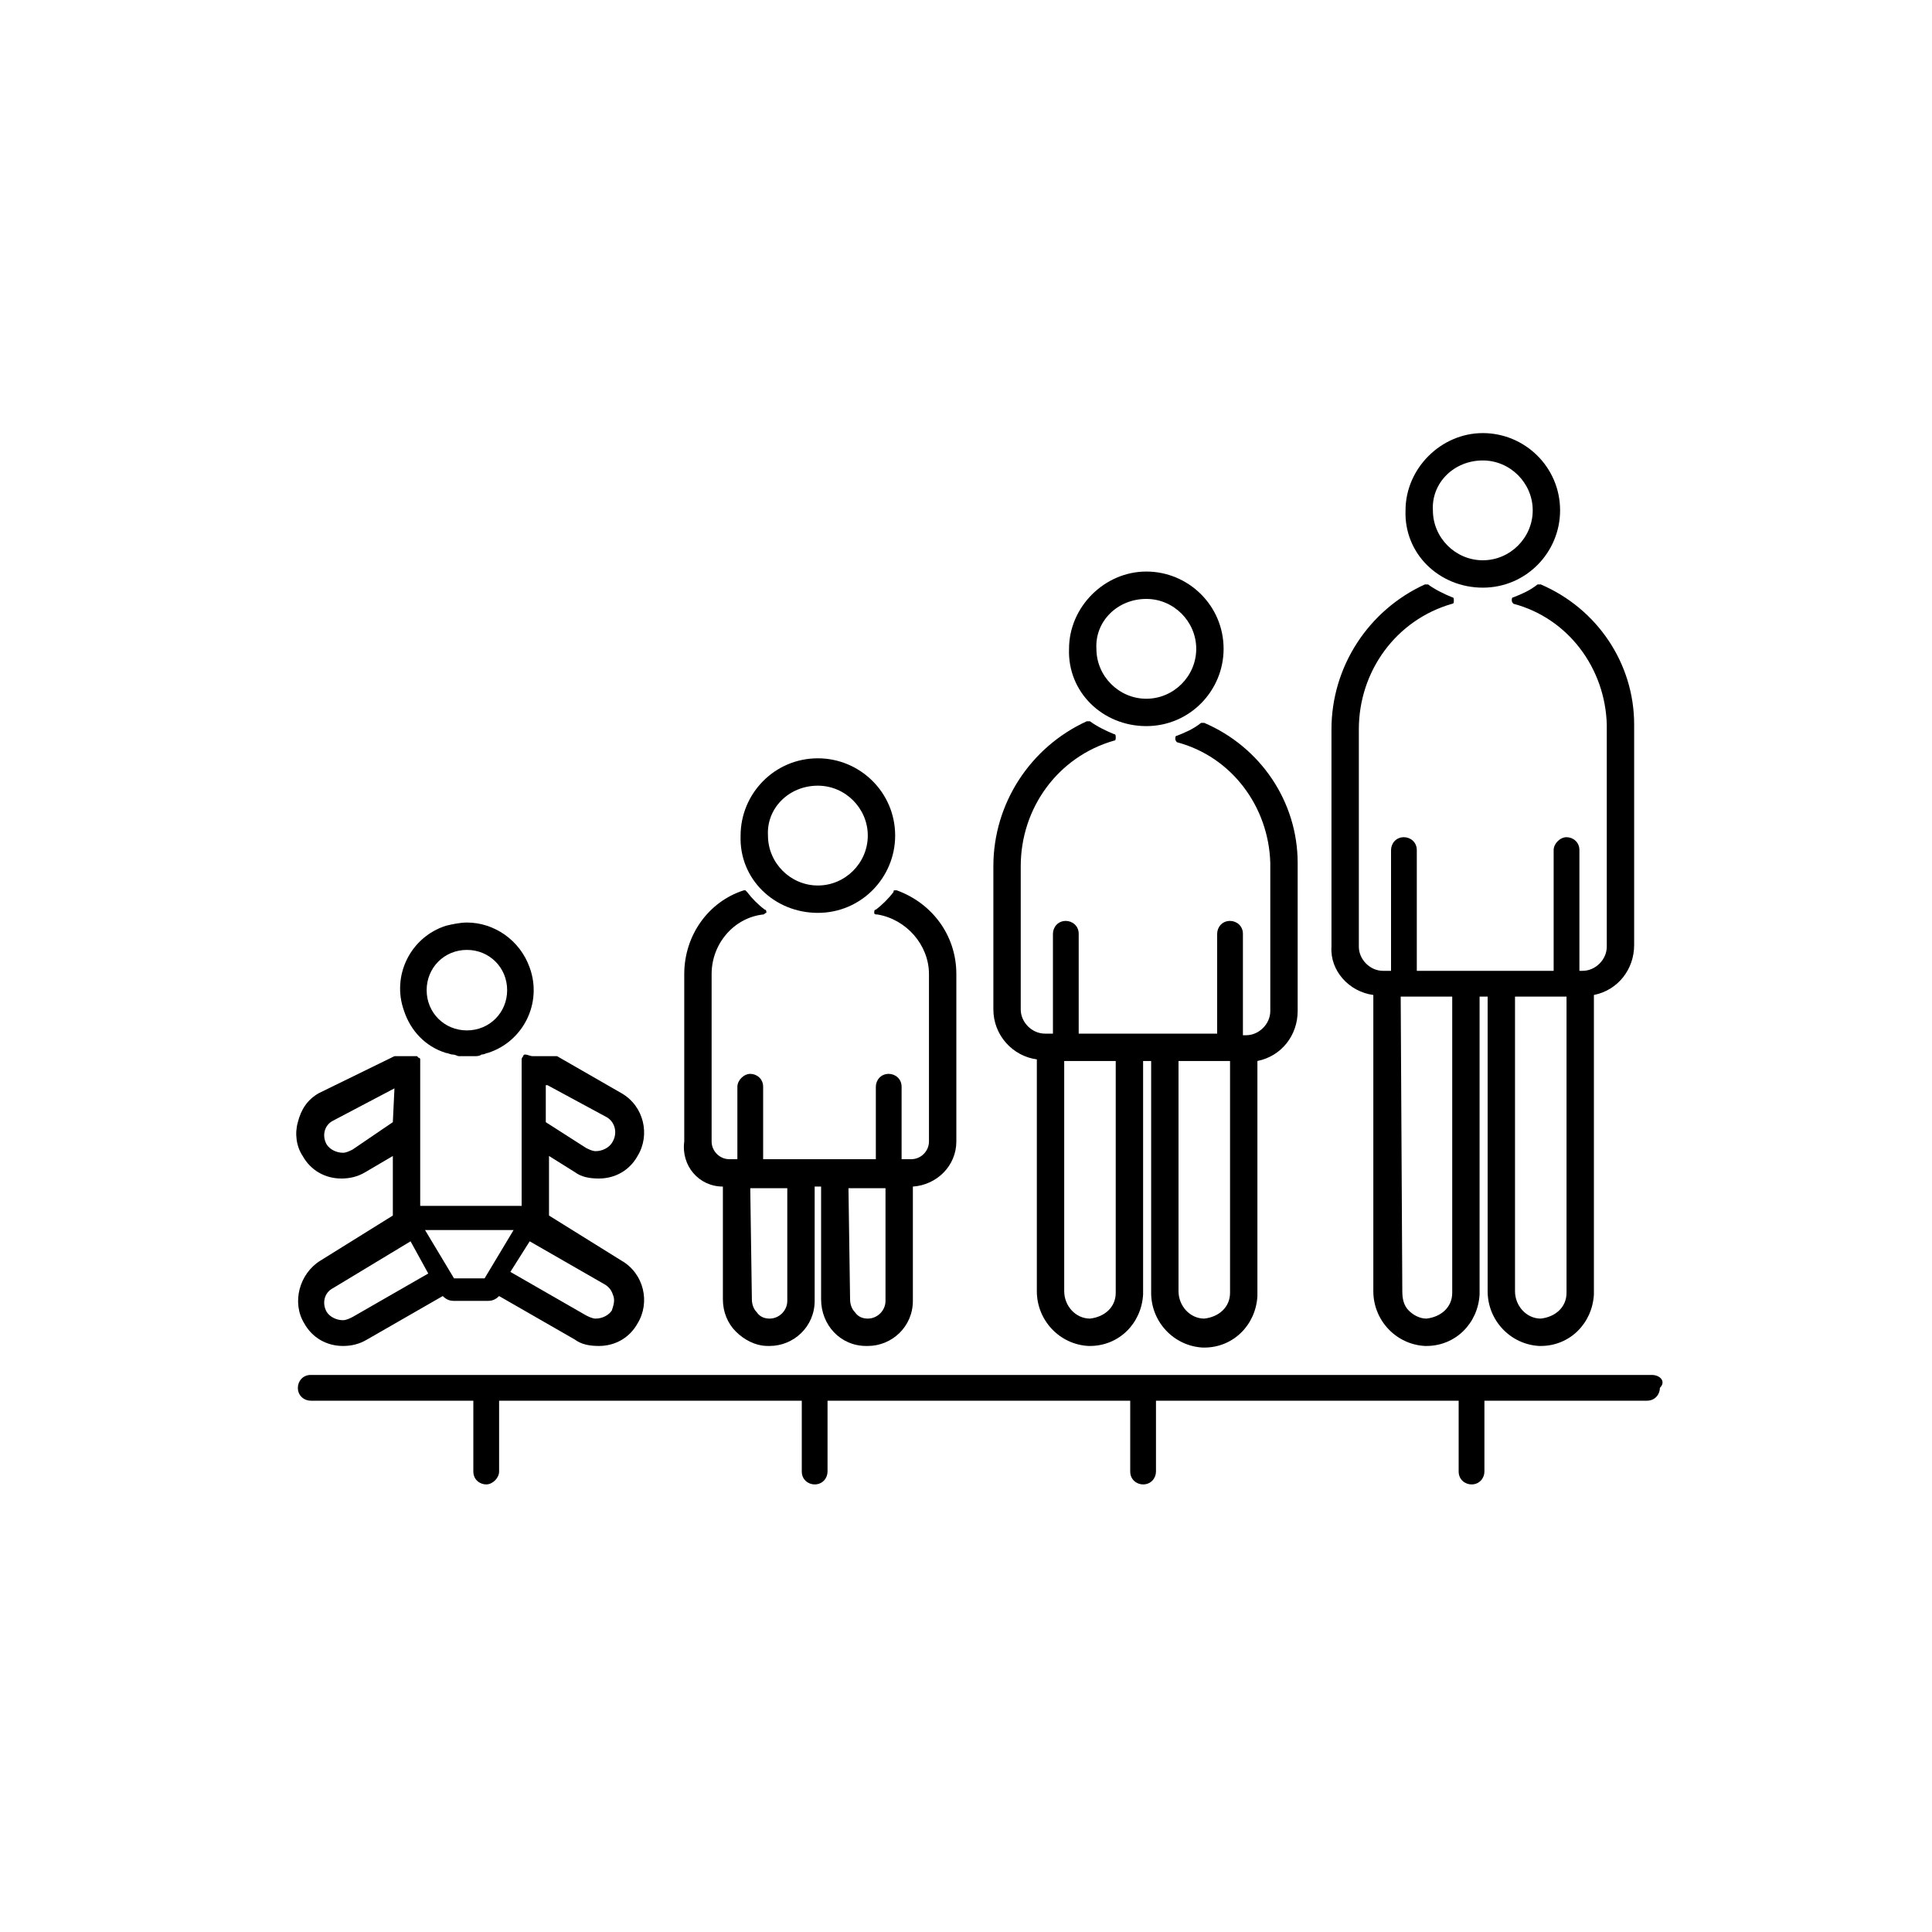 <?xml version="1.0" encoding="UTF-8"?>
<svg width="60px" height="60px" viewBox="0 0 60 60" version="1.1" xmlns="http://www.w3.org/2000/svg" xmlns:xlink="http://www.w3.org/1999/xlink">
    <title>Alter</title>
    <g id="Alter" stroke="none" stroke-width="1" fill="none" fill-rule="evenodd">
        <g id="Group" transform="translate(9, 13)" fill="#000000" fill-rule="nonzero">
            <path d="M23.2,19.9 L23.2,27.1 C23.2,28 23.9,28.75 24.8,28.8 L24.85,28.8 C25.75,28.8 26.45,28.1 26.5,27.2 L26.5,19.95 L26.75,19.95 L26.75,27.15 C26.75,28.05 27.45,28.8 28.35,28.85 L28.4,28.85 C29.3,28.85 30,28.15 30.05,27.25 L30.05,19.95 C30.8,19.8 31.3,19.15 31.3,18.4 L31.3,13.8 C31.3,11.9 30.15,10.2 28.4,9.45 C28.4,9.45 28.4,9.45 28.35,9.45 C28.35,9.45 28.3,9.45 28.3,9.45 C28.05,9.65 27.8,9.75 27.55,9.85 C27.5,9.85 27.5,9.9 27.5,9.95 C27.5,10 27.55,10.05 27.55,10.05 C29.25,10.5 30.4,12.05 30.45,13.8 L30.45,18.4 C30.45,18.8 30.1,19.15 29.7,19.15 L29.6,19.15 L29.6,16 C29.6,15.75 29.4,15.6 29.2,15.6 C28.95,15.6 28.8,15.8 28.8,16 L28.8,19.1 L24.5,19.1 L24.5,16 C24.5,15.75 24.3,15.6 24.1,15.6 C23.85,15.6 23.7,15.8 23.7,16 L23.7,19.1 L23.45,19.1 C23.05,19.1 22.7,18.75 22.7,18.35 L22.7,13.9 C22.7,12.1 23.85,10.5 25.6,10 C25.65,10 25.65,9.95 25.65,9.9 C25.65,9.85 25.65,9.8 25.6,9.8 C25.35,9.7 25.05,9.55 24.85,9.4 C24.85,9.4 24.8,9.4 24.8,9.4 C24.8,9.4 24.75,9.4 24.75,9.4 C23,10.2 21.85,11.95 21.85,13.9 L21.85,18.35 C21.85,19.15 22.45,19.8 23.2,19.9 Z M27.6,19.95 L29.2,19.95 L29.2,27.15 C29.2,27.6 28.85,27.9 28.4,27.95 L28.4,27.95 C27.95,27.95 27.6,27.55 27.6,27.1 L27.6,19.95 Z M24.05,19.95 L25.65,19.95 L25.65,27.15 C25.65,27.6 25.3,27.9 24.85,27.95 L24.85,27.95 C24.4,27.95 24.05,27.55 24.05,27.1 L24.05,19.95 Z" id="Shape"></path>
            <path d="M13.45,23.85 L13.45,27.35 C13.45,27.75 13.6,28.1 13.85,28.35 C14.1,28.6 14.45,28.8 14.85,28.8 L14.9,28.8 C15.65,28.8 16.3,28.2 16.3,27.4 L16.3,23.85 L16.5,23.85 L16.5,27.35 C16.5,28.15 17.1,28.8 17.9,28.8 L17.95,28.8 C18.7,28.8 19.35,28.2 19.35,27.4 L19.35,23.85 C20.1,23.8 20.7,23.2 20.7,22.45 L20.7,17.25 C20.7,16.05 19.95,15.05 18.85,14.65 C18.85,14.65 18.85,14.65 18.8,14.65 C18.75,14.65 18.75,14.65 18.75,14.7 C18.6,14.9 18.4,15.1 18.2,15.25 C18.15,15.25 18.15,15.3 18.15,15.35 C18.15,15.4 18.2,15.4 18.25,15.4 C19.15,15.55 19.85,16.35 19.85,17.25 L19.85,22.45 C19.85,22.75 19.6,23 19.3,23 L19,23 L19,20.75 C19,20.5 18.8,20.35 18.6,20.35 C18.35,20.35 18.2,20.55 18.2,20.75 L18.2,23 L14.7,23 L14.7,20.75 C14.7,20.5 14.5,20.35 14.3,20.35 C14.1,20.35 13.9,20.55 13.9,20.75 L13.9,23 L13.65,23 C13.35,23 13.1,22.75 13.1,22.45 L13.1,17.25 C13.1,16.3 13.8,15.5 14.7,15.4 C14.75,15.4 14.75,15.35 14.8,15.35 C14.8,15.3 14.8,15.25 14.75,15.25 C14.55,15.1 14.35,14.9 14.2,14.7 C14.2,14.7 14.15,14.65 14.15,14.65 C14.15,14.65 14.15,14.65 14.1,14.65 C13,15 12.25,16.05 12.25,17.25 L12.25,22.45 C12.15,23.2 12.7,23.85 13.45,23.85 Z M17.35,23.9 L18.5,23.9 L18.5,27.4 C18.5,27.7 18.25,27.95 17.95,27.95 L17.95,27.95 C17.8,27.95 17.65,27.9 17.55,27.75 C17.45,27.65 17.4,27.5 17.4,27.35 L17.35,23.9 Z M14.3,23.9 L15.45,23.9 L15.45,27.4 C15.45,27.7 15.2,27.95 14.9,27.95 L14.9,27.95 C14.75,27.95 14.6,27.9 14.5,27.75 C14.4,27.65 14.35,27.5 14.35,27.35 L14.3,23.9 Z" id="Shape"></path>
            <path d="M33.65,17.9 L33.65,27.1 C33.65,28 34.35,28.75 35.25,28.8 L35.3,28.8 C36.2,28.8 36.9,28.1 36.95,27.2 L36.95,17.95 L37.2,17.95 L37.2,27.1 C37.2,28 37.9,28.75 38.8,28.8 L38.85,28.8 C39.75,28.8 40.45,28.1 40.5,27.2 L40.5,17.9 C41.25,17.75 41.75,17.1 41.75,16.35 L41.75,9.5 C41.75,7.6 40.6,5.9 38.85,5.15 C38.85,5.15 38.85,5.15 38.8,5.15 C38.8,5.15 38.75,5.15 38.75,5.15 C38.5,5.35 38.25,5.45 38,5.55 C37.95,5.55 37.95,5.6 37.95,5.65 C37.95,5.7 38,5.75 38,5.75 C39.7,6.2 40.85,7.75 40.9,9.5 L40.9,16.4 C40.9,16.8 40.55,17.15 40.15,17.15 L40.05,17.15 L40.05,13.4 C40.05,13.15 39.85,13 39.65,13 C39.45,13 39.25,13.2 39.25,13.4 L39.25,17.15 L35,17.15 L35,13.4 C35,13.15 34.8,13 34.6,13 C34.35,13 34.2,13.2 34.2,13.4 L34.2,17.15 L33.95,17.15 C33.55,17.15 33.2,16.8 33.2,16.4 L33.2,9.65 C33.2,7.85 34.35,6.25 36.1,5.75 C36.15,5.75 36.15,5.7 36.15,5.65 C36.15,5.6 36.15,5.55 36.1,5.55 C35.85,5.45 35.55,5.3 35.35,5.15 C35.35,5.15 35.3,5.15 35.3,5.15 C35.3,5.15 35.25,5.15 35.25,5.15 C33.5,5.95 32.35,7.7 32.35,9.65 L32.35,16.4 C32.3,17.15 32.9,17.8 33.65,17.9 Z M39.75,17.85 C39.7,17.85 39.7,17.85 39.65,17.85 C39.65,17.85 39.65,17.85 39.65,17.85 C39.7,17.9 39.7,17.9 39.75,17.85 Z M38.05,17.95 L39.55,17.95 C39.6,17.95 39.6,17.95 39.65,17.95 L39.65,27.15 C39.65,27.6 39.3,27.9 38.85,27.95 L38.85,27.95 C38.4,27.95 38.05,27.55 38.05,27.1 L38.05,17.95 Z M34.5,17.95 L36.1,17.95 L36.1,27.15 C36.1,27.6 35.75,27.9 35.3,27.95 L35.3,27.95 C35.1,27.95 34.9,27.85 34.75,27.7 C34.6,27.55 34.55,27.35 34.55,27.1 L34.5,17.95 Z" id="Shape"></path>
            <path d="M42.3,29.7 L0.65,29.7 C0.4,29.7 0.25,29.9 0.25,30.1 C0.25,30.35 0.45,30.5 0.65,30.5 L5.7,30.5 C5.7,30.5 5.7,30.55 5.7,30.55 L5.7,32.7 C5.7,32.95 5.9,33.1 6.1,33.1 C6.3,33.1 6.5,32.9 6.5,32.7 L6.5,30.55 C6.5,30.55 6.5,30.5 6.5,30.5 L15.9,30.5 C15.9,30.5 15.9,30.55 15.9,30.55 L15.9,32.7 C15.9,32.95 16.1,33.1 16.3,33.1 C16.55,33.1 16.7,32.9 16.7,32.7 L16.7,30.55 C16.7,30.55 16.7,30.5 16.7,30.5 L26.1,30.5 C26.1,30.5 26.1,30.55 26.1,30.55 L26.1,32.7 C26.1,32.95 26.3,33.1 26.5,33.1 C26.75,33.1 26.9,32.9 26.9,32.7 L26.9,30.55 C26.9,30.55 26.9,30.5 26.9,30.5 L36.3,30.5 C36.3,30.5 36.3,30.55 36.3,30.55 L36.3,32.7 C36.3,32.95 36.5,33.1 36.7,33.1 C36.95,33.1 37.1,32.9 37.1,32.7 L37.1,30.55 C37.1,30.55 37.1,30.5 37.1,30.5 L42.15,30.5 C42.4,30.5 42.55,30.3 42.55,30.1 C42.75,29.9 42.55,29.7 42.3,29.7 Z" id="Path"></path>
            <path d="M26.6,9.55 C27.95,9.55 29,8.45 29,7.15 C29,5.8 27.9,4.75 26.6,4.75 C25.3,4.75 24.2,5.85 24.2,7.15 C24.15,8.5 25.25,9.55 26.6,9.55 Z M26.6,5.6 C27.45,5.6 28.15,6.3 28.15,7.15 C28.15,8 27.45,8.7 26.6,8.7 C25.75,8.7 25.05,8 25.05,7.15 C25,6.3 25.7,5.6 26.6,5.6 Z" id="Shape"></path>
            <path d="M16.4,15.35 C17.75,15.35 18.8,14.25 18.8,12.95 C18.8,11.6 17.7,10.55 16.4,10.55 C15.05,10.55 14,11.65 14,12.95 C13.95,14.3 15.05,15.35 16.4,15.35 Z M16.4,11.4 C17.25,11.4 17.95,12.1 17.95,12.95 C17.95,13.8 17.25,14.5 16.4,14.5 C15.55,14.5 14.85,13.8 14.85,12.95 C14.8,12.1 15.5,11.4 16.4,11.4 Z" id="Shape"></path>
            <path d="M4.85,19.7 C4.9,19.7 5,19.75 5.05,19.75 C5.15,19.75 5.2,19.8 5.25,19.8 L5.3,19.8 C5.35,19.8 5.45,19.8 5.5,19.8 C5.55,19.8 5.65,19.8 5.7,19.8 C5.7,19.8 5.75,19.8 5.75,19.8 C5.8,19.8 5.9,19.8 5.95,19.75 C6.05,19.75 6.1,19.7 6.15,19.7 C7.25,19.35 7.85,18.15 7.45,17.05 C7.15,16.2 6.35,15.65 5.5,15.65 C5.3,15.65 5.05,15.7 4.85,15.75 C3.75,16.1 3.15,17.3 3.55,18.4 C3.75,19 4.2,19.5 4.85,19.7 Z M5.5,16.5 C6.2,16.5 6.75,17.05 6.75,17.75 C6.75,18.45 6.2,19 5.5,19 C4.8,19 4.25,18.45 4.25,17.75 C4.25,17.05 4.8,16.5 5.5,16.5 Z" id="Shape"></path>
            <path d="M37.05,5.25 C38.4,5.25 39.45,4.15 39.45,2.85 C39.45,1.5 38.35,0.45 37.05,0.45 C35.75,0.45 34.65,1.55 34.65,2.85 C34.6,4.2 35.7,5.25 37.05,5.25 Z M37.05,1.3 C37.9,1.3 38.6,2 38.6,2.85 C38.6,3.7 37.9,4.4 37.05,4.4 C36.2,4.4 35.5,3.7 35.5,2.85 C35.45,2 36.15,1.3 37.05,1.3 Z" id="Shape"></path>
            <path d="M0.95,26.15 C0.3,26.55 0.05,27.45 0.45,28.1 C0.7,28.55 1.15,28.8 1.65,28.8 C1.9,28.8 2.15,28.75 2.4,28.6 L4.75,27.25 C4.85,27.35 4.95,27.4 5.1,27.4 L6.15,27.4 C6.3,27.4 6.4,27.35 6.5,27.25 L8.85,28.6 C9.05,28.75 9.3,28.8 9.6,28.8 C10.1,28.8 10.55,28.55 10.8,28.1 C11.2,27.45 11,26.55 10.3,26.15 L8.05,24.75 L8.05,22.9 L8.85,23.4 C9.05,23.55 9.3,23.6 9.6,23.6 C10.1,23.6 10.55,23.35 10.8,22.9 C11.2,22.25 11,21.35 10.3,20.95 L8.3,19.8 C8.3,19.8 8.25,19.8 8.25,19.8 C8.25,19.8 8.25,19.8 8.25,19.8 C8.2,19.8 8.05,19.8 7.9,19.8 C7.7,19.8 7.6,19.8 7.55,19.8 C7.45,19.8 7.4,19.75 7.3,19.75 C7.3,19.75 7.3,19.75 7.3,19.75 C7.3,19.75 7.25,19.75 7.25,19.8 C7.25,19.8 7.2,19.85 7.2,19.9 C7.2,20 7.2,21.7 7.2,24.45 L4.05,24.45 L4.05,19.9 C4.05,19.9 4.05,19.85 4,19.85 C4,19.85 3.95,19.8 3.95,19.8 C3.85,19.8 3.75,19.8 3.7,19.8 C3.6,19.8 3.5,19.8 3.3,19.8 C3.3,19.8 3.25,19.8 3.25,19.8 L0.9,20.95 C0.55,21.15 0.35,21.45 0.25,21.85 C0.15,22.2 0.2,22.6 0.4,22.9 C0.65,23.35 1.1,23.6 1.6,23.6 C1.85,23.6 2.1,23.55 2.35,23.4 L3.2,22.9 L3.2,24.75 L0.95,26.15 Z M8,20.7 L9.85,21.7 C10.1,21.85 10.2,22.2 10,22.5 C9.9,22.65 9.7,22.75 9.5,22.75 C9.4,22.75 9.3,22.7 9.2,22.65 L7.95,21.85 L7.95,20.7 L8,20.7 Z M3.2,21.85 L1.95,22.7 C1.85,22.75 1.75,22.8 1.65,22.8 C1.45,22.8 1.25,22.7 1.15,22.55 C1,22.3 1.05,21.95 1.35,21.8 L3.25,20.8 L3.2,21.85 Z M7.45,25.55 L9.8,26.9 C9.95,27 10,27.1 10.05,27.25 C10.1,27.4 10.05,27.55 10,27.7 C9.9,27.85 9.7,27.95 9.5,27.95 C9.4,27.95 9.3,27.9 9.2,27.85 L6.85,26.5 L7.45,25.55 Z M6.95,25.2 L6.05,26.7 L5.1,26.7 L4.2,25.2 L6.95,25.2 Z M3.75,25.55 L4.3,26.55 L1.95,27.9 C1.85,27.95 1.75,28 1.65,28 C1.45,28 1.25,27.9 1.15,27.75 C1,27.5 1.05,27.15 1.35,27 L3.75,25.55 Z" id="Shape"></path>
        </g>
    </g>
</svg>